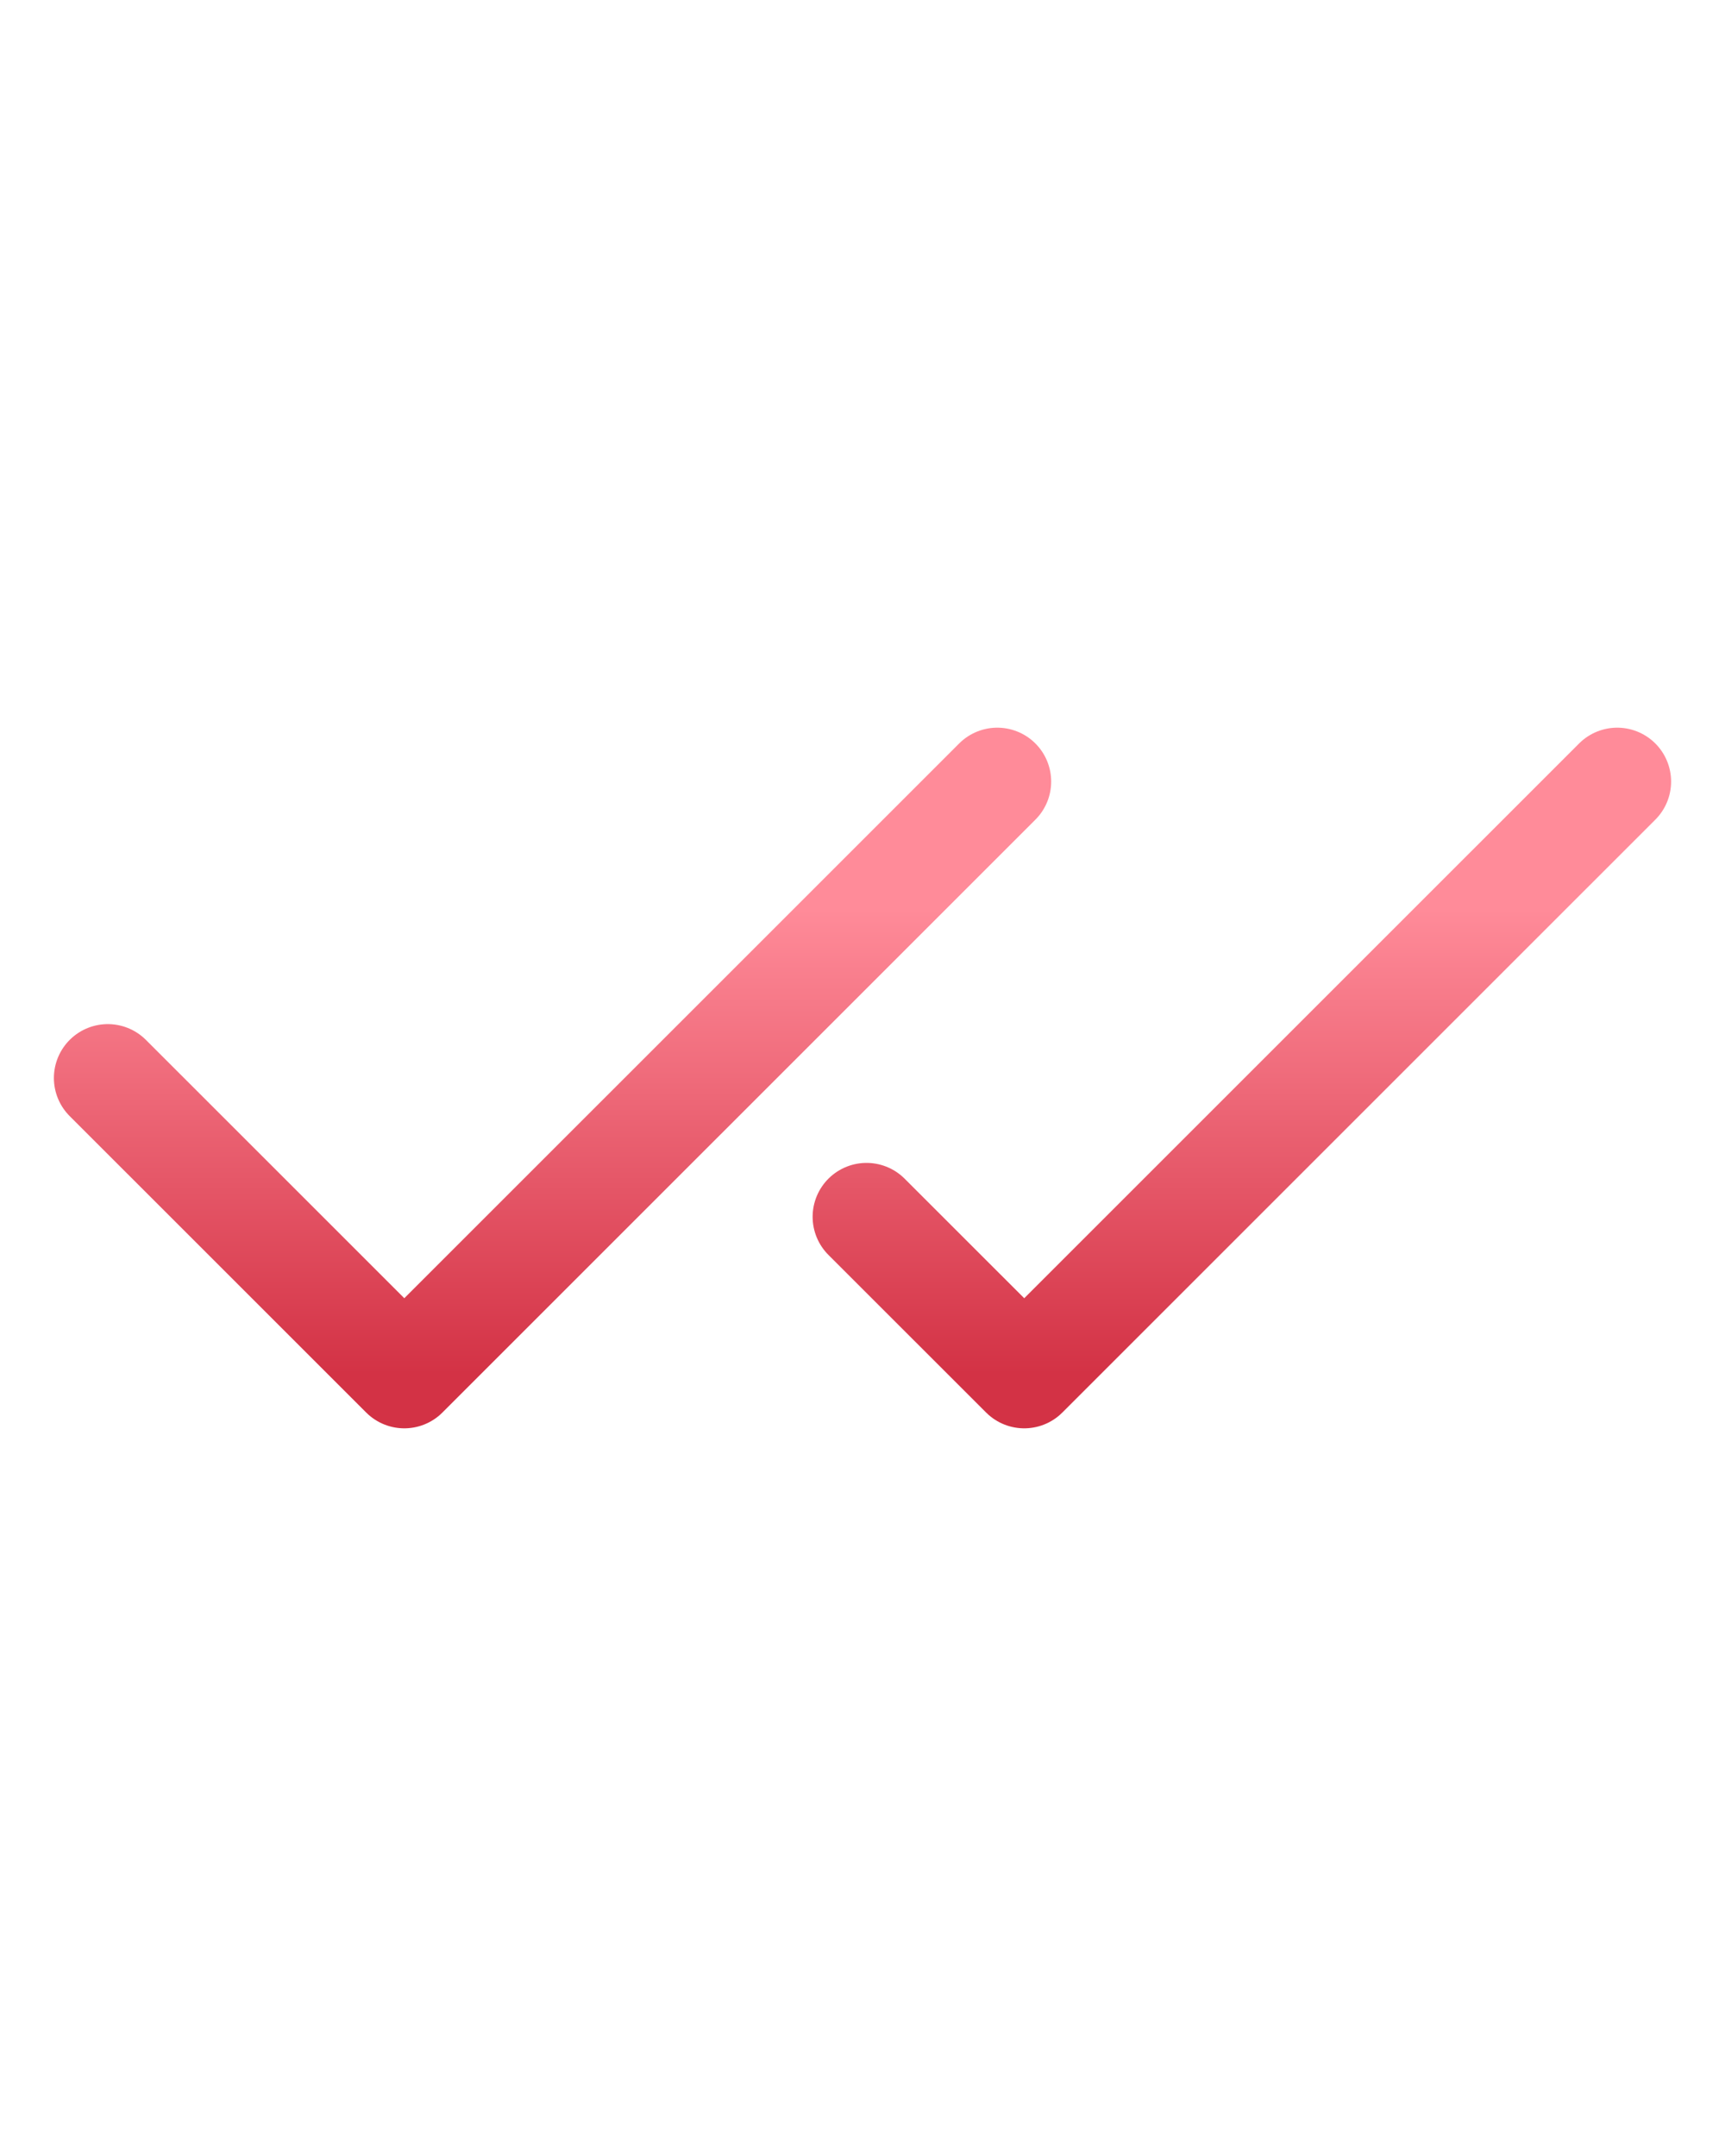<svg width="40" height="50" viewBox="0 0 45 46" fill="none" xmlns="http://www.w3.org/2000/svg">
    <path d="M26.016 15.266L10.547 30.734L2.812 23" stroke="url(#paint0_linear_3_31)"
        stroke-width="2.812" stroke-linecap="round" stroke-linejoin="round" />
    <path d="M42.188 15.266L26.719 30.734L22.605 26.621" stroke="url(#paint1_linear_3_31)"
        stroke-width="2.812" stroke-linecap="round" stroke-linejoin="round" />
    <defs>
        <linearGradient id="paint0_linear_3_31" x1="14.414" y1="15.266" x2="14.414" y2="30.734"
            gradientUnits="userSpaceOnUse">
            <stop offset="0.214" stop-color="#FF8B99" />
            <stop offset="1" stop-color="#D33245" />
        </linearGradient>
        <linearGradient id="paint1_linear_3_31" x1="32.397" y1="15.266" x2="32.397" y2="30.734"
            gradientUnits="userSpaceOnUse">
            <stop offset="0.214" stop-color="#FF8B99" />
            <stop offset="1" stop-color="#D33245" />
        </linearGradient>
    </defs>
</svg>